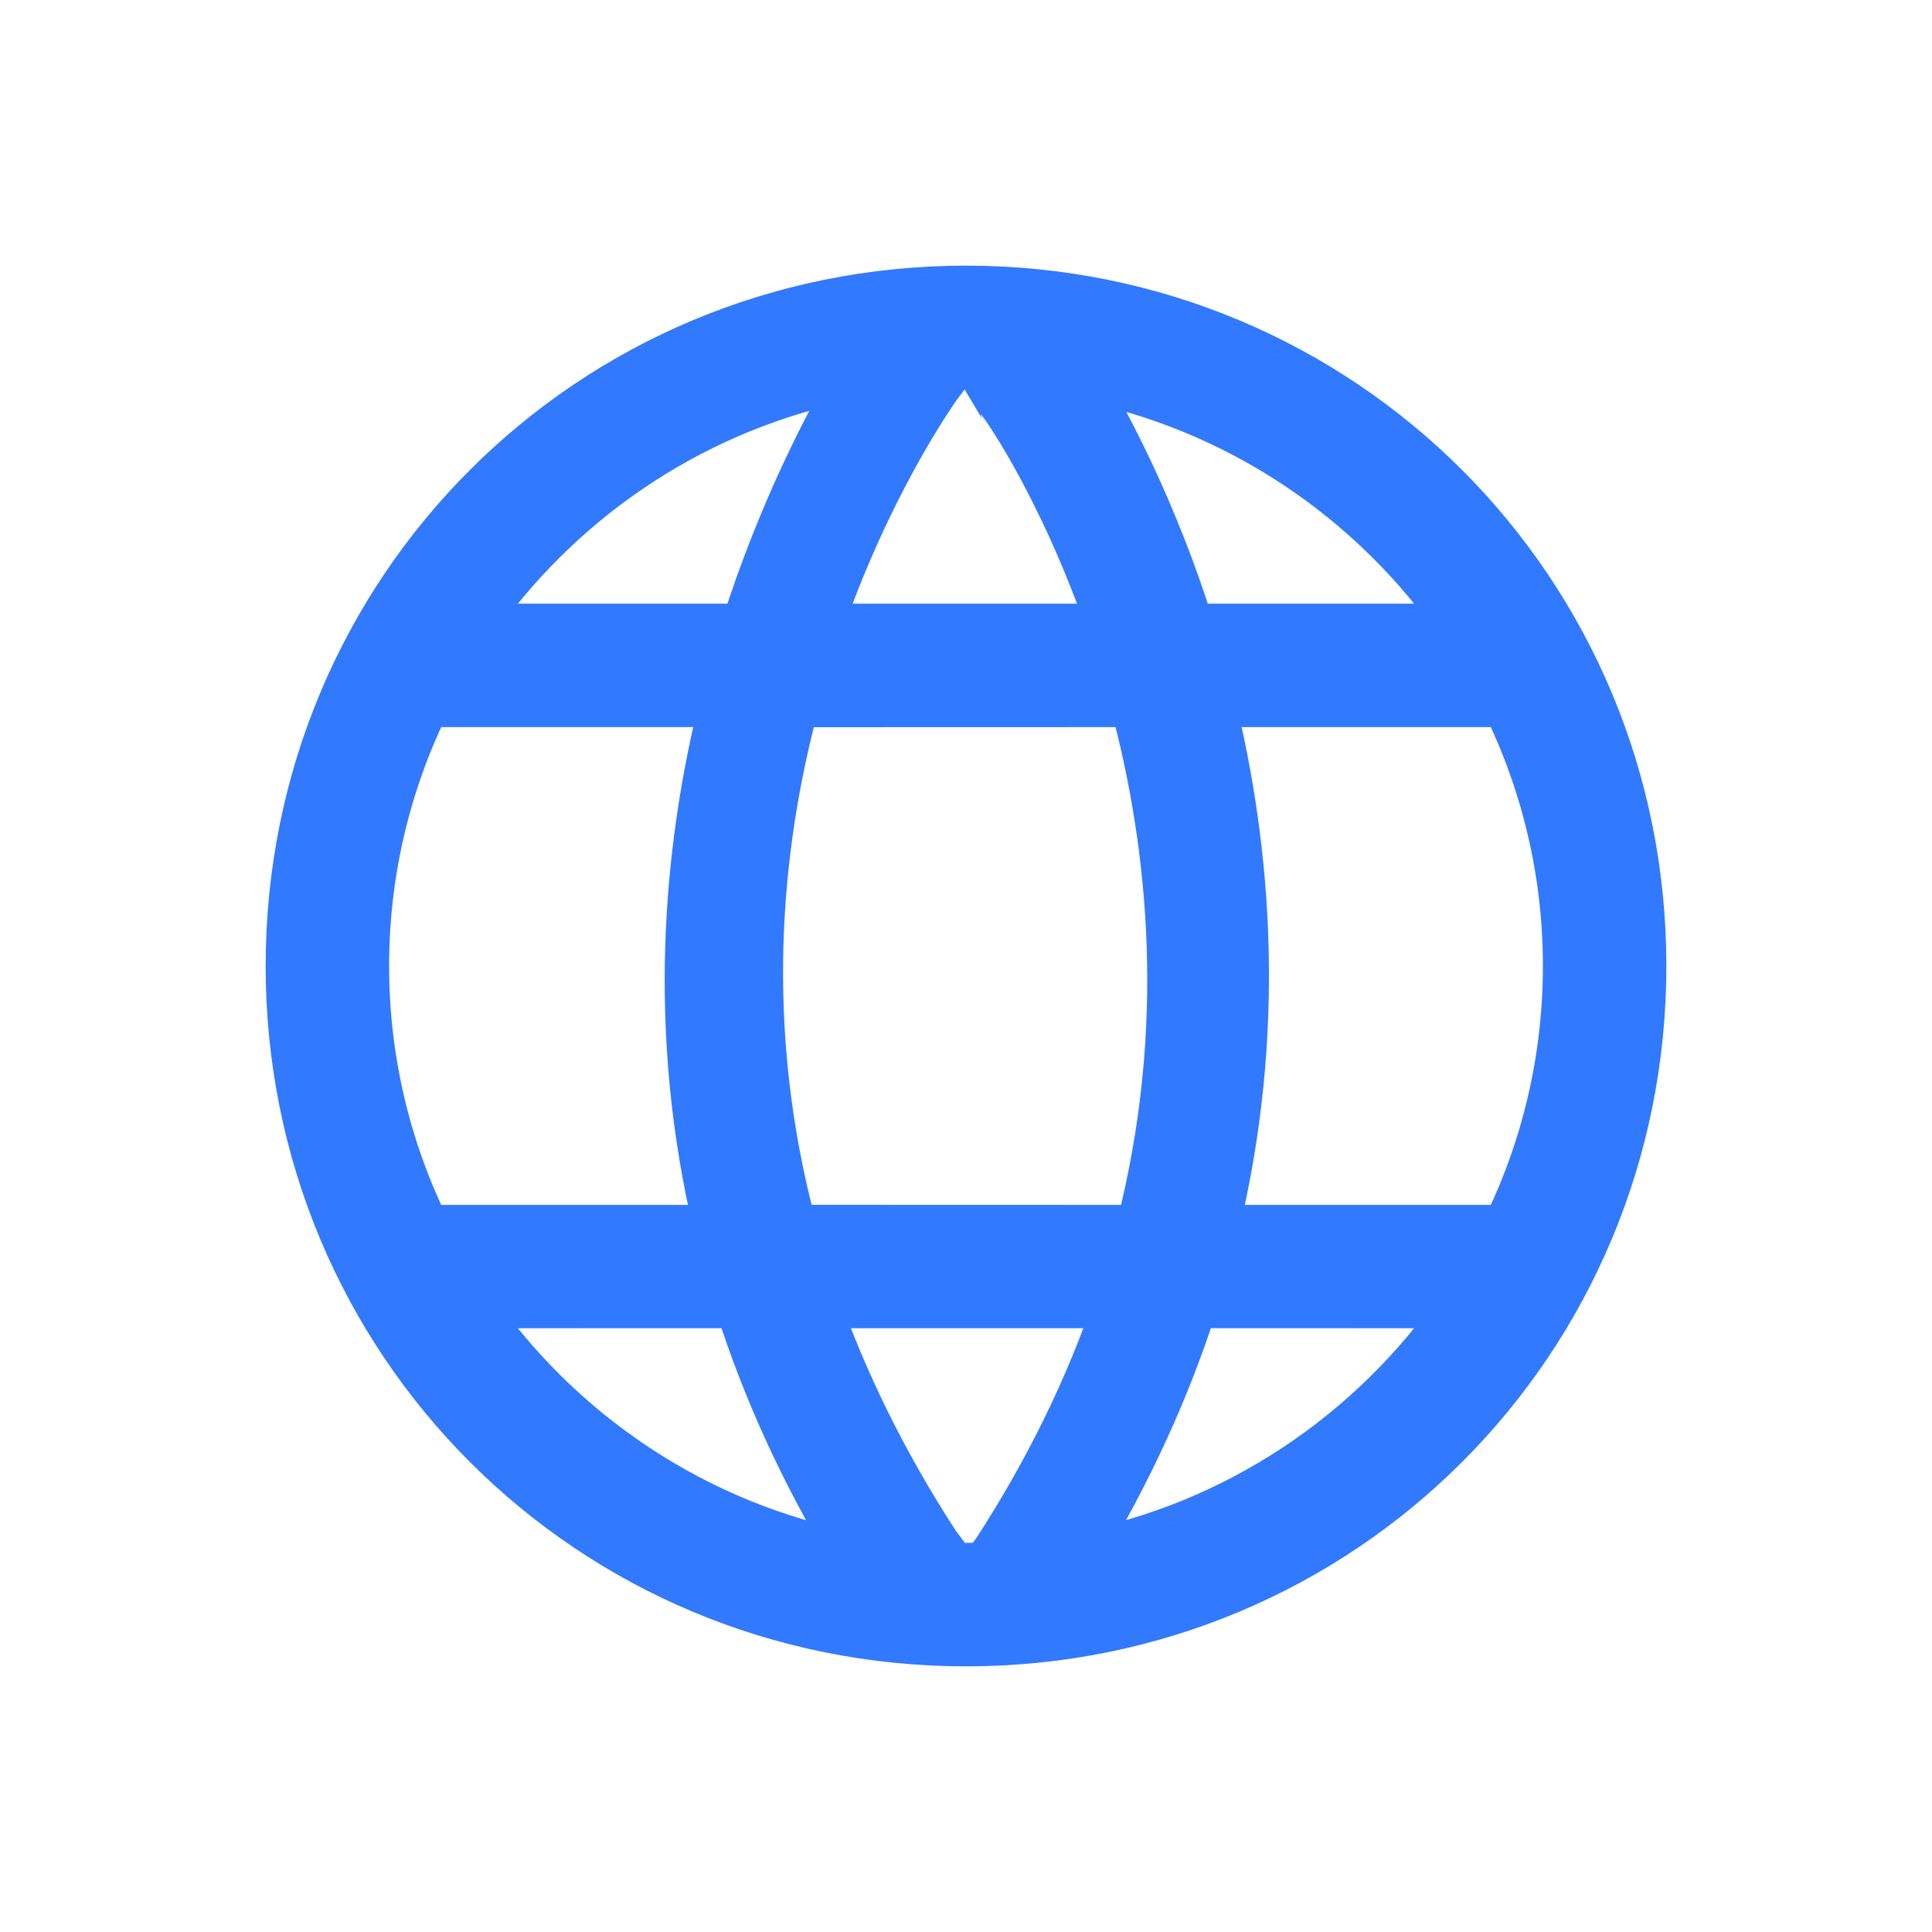 <?xml version="1.0" encoding="UTF-8"?>
<svg width="20px" height="20px" viewBox="0 0 20 20" version="1.1" xmlns="http://www.w3.org/2000/svg" xmlns:xlink="http://www.w3.org/1999/xlink">
    <title>网页链接</title>
    <g id="0823交易成功弹窗" stroke="none" stroke-width="1" fill="none" fill-rule="evenodd">
        <g id="交易记录" transform="translate(-100, -750)" fill-rule="nonzero">
            <g id="编组-3" transform="translate(100, 750)">
                <rect id="矩形" fill="#000000" opacity="0" x="0" y="0" width="20" height="20"></rect>
                <path d="M10,3 C13.889,3 17,6.111 17,10 C17,13.889 13.889,17 10,17 C6.111,17 3,13.889 3,10 C3,6.111 6.111,3 10,3 Z M11.57,13.5 L8.449,13.5 C8.735,14.309 9.139,15.142 9.689,15.989 L9.863,16.221 C9.908,16.222 9.954,16.222 10,16.222 L10.196,16.219 L10.311,16.067 C10.876,15.197 11.285,14.337 11.57,13.5 Z M7.65,13.499 L4.863,13.5 C5.779,14.838 7.204,15.805 8.852,16.115 C8.311,15.227 7.921,14.351 7.65,13.499 Z M15.137,13.5 L12.354,13.499 C12.081,14.351 11.689,15.227 11.149,16.114 C12.796,15.805 14.221,14.838 15.137,13.5 Z M7.492,7.277 L4.409,7.277 C4.005,8.101 3.778,9.025 3.778,10 C3.778,10.975 4.005,11.899 4.409,12.723 L7.434,12.723 C6.942,10.673 7.113,8.794 7.492,7.277 Z M11.742,7.277 L8.231,7.278 C7.833,8.758 7.648,10.643 8.208,12.722 L11.801,12.723 C12.333,10.651 12.139,8.759 11.742,7.277 Z M15.591,7.277 L12.539,7.277 C12.911,8.794 13.071,10.673 12.573,12.723 L15.591,12.723 C15.995,11.899 16.222,10.975 16.222,10 C16.222,9.025 15.995,8.101 15.591,7.277 Z M8.868,3.882 L8.669,3.922 C7.099,4.268 5.746,5.211 4.863,6.499 L7.712,6.499 C8.104,5.264 8.598,4.346 8.868,3.882 Z M10,3.778 L9.862,3.779 L9.689,4.011 C9.627,4.104 8.978,5.028 8.47,6.499 L11.505,6.499 C10.991,5.004 10.342,4.089 10.311,4.089 L10.126,3.779 C10.084,3.778 10.042,3.778 10,3.778 Z M11.159,3.887 L11.193,3.944 C11.479,4.424 11.949,5.316 12.321,6.499 L15.137,6.499 C14.222,5.164 12.802,4.2 11.159,3.887 Z" id="形状结合" stroke="#3179FF" stroke-width="0.5" fill="#3179FF"></path>
            </g>
        </g>
    </g>
</svg>